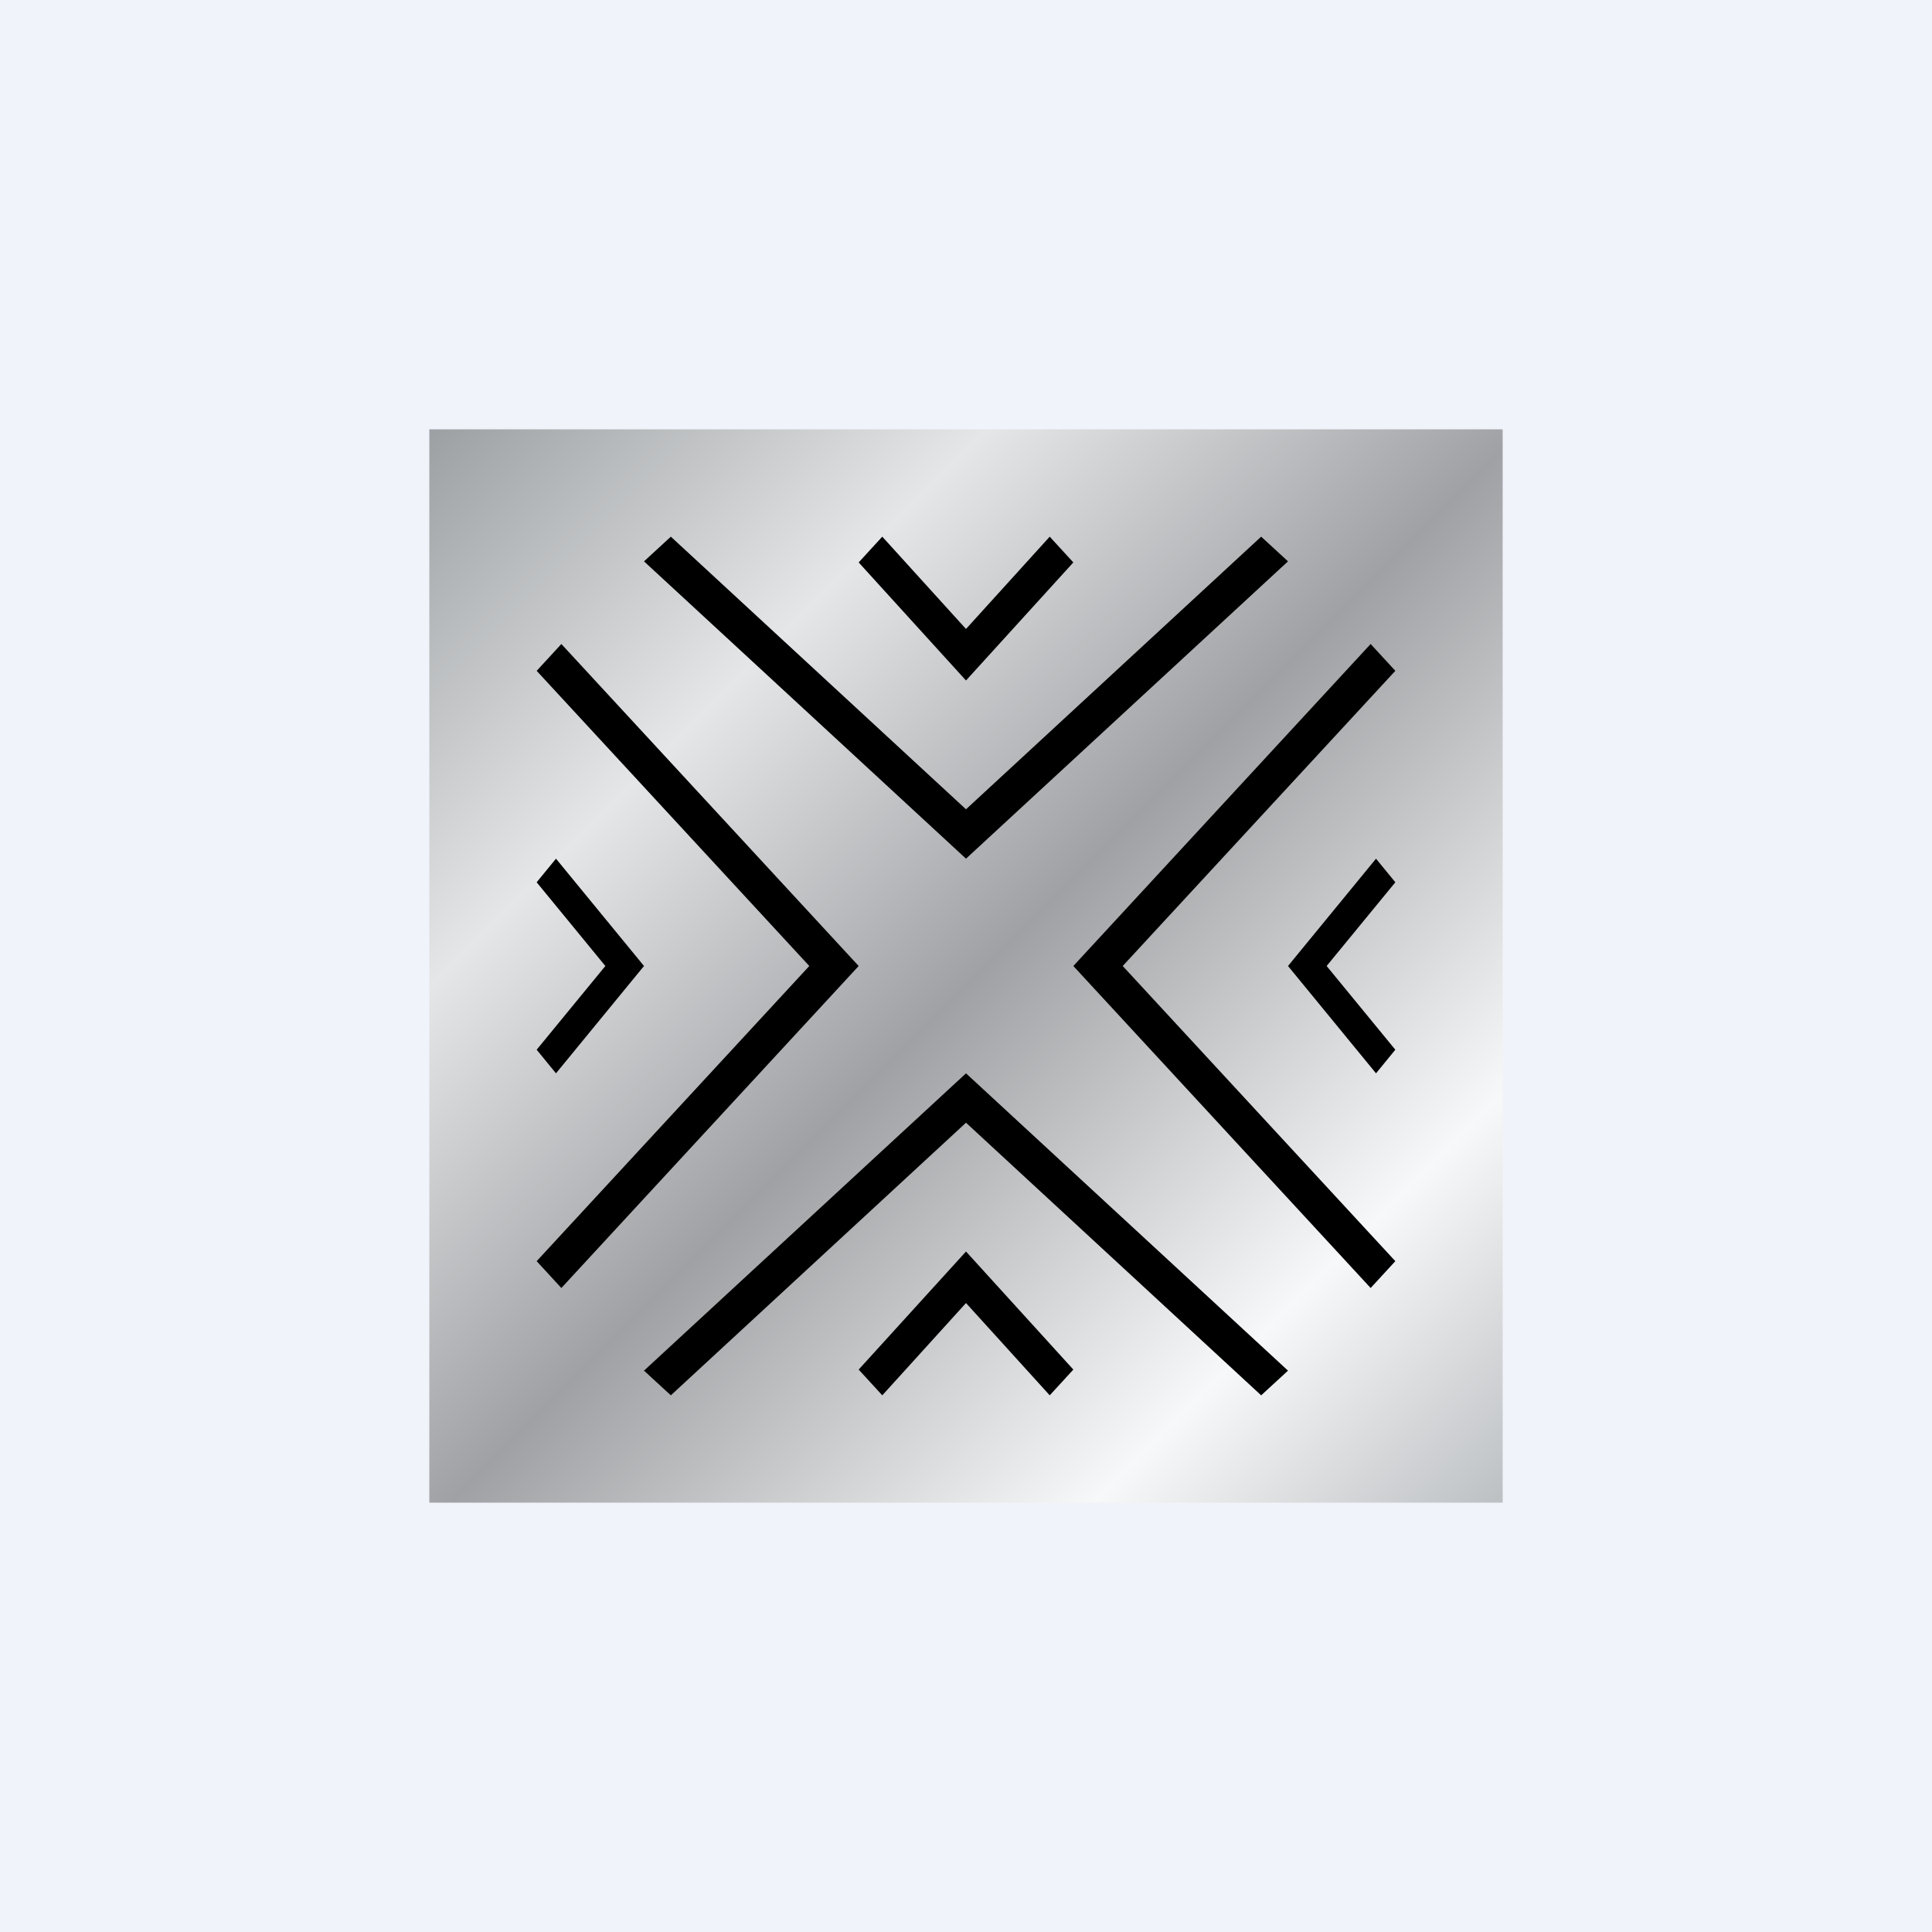 <!-- by TradingView --><svg width="18" height="18" viewBox="0 0 18 18" xmlns="http://www.w3.org/2000/svg"><path fill="#F0F3FA" d="M0 0h18v18H0z"/><path fill="url(#apyqp4rjm)" d="M4 4h10v10H4z"/><path d="M6 12.77 9 10l3 2.77-.25.23L9 10.46 6.25 13 6 12.77Z"/><path d="m10 12.76-.22.24-.78-.86-.78.86-.22-.24 1-1.1 1 1.1ZM6 5.23 9 8l3-2.77-.25-.23L9 7.54 6.25 5 6 5.23Z"/><path d="M10 5.24 9.78 5 9 5.86 8.22 5 8 5.24l1 1.1 1-1.1ZM5.23 6 8 9l-2.77 3-.23-.25L7.54 9 5 6.25 5.23 6Z"/><path d="M5.18 10 5 9.78 5.64 9 5 8.22 5.18 8 6 9l-.82 1ZM12.77 6 10 9l2.77 3 .23-.25L10.46 9 13 6.25 12.77 6Z"/><path d="m12.82 10 .18-.22-.64-.78.64-.78-.18-.22L12 9l.82 1Z"/><defs><linearGradient id="apyqp4rjm" x1="4" y1="4" x2="14" y2="14" gradientUnits="userSpaceOnUse"><stop stop-color="#9DA0A2"/><stop offset=".26" stop-color="#E4E6E8"/><stop offset=".51" stop-color="#9FA1A4"/><stop offset=".81" stop-color="#F7F8F9"/><stop offset="1" stop-color="#BDC0C3"/></linearGradient></defs></svg>